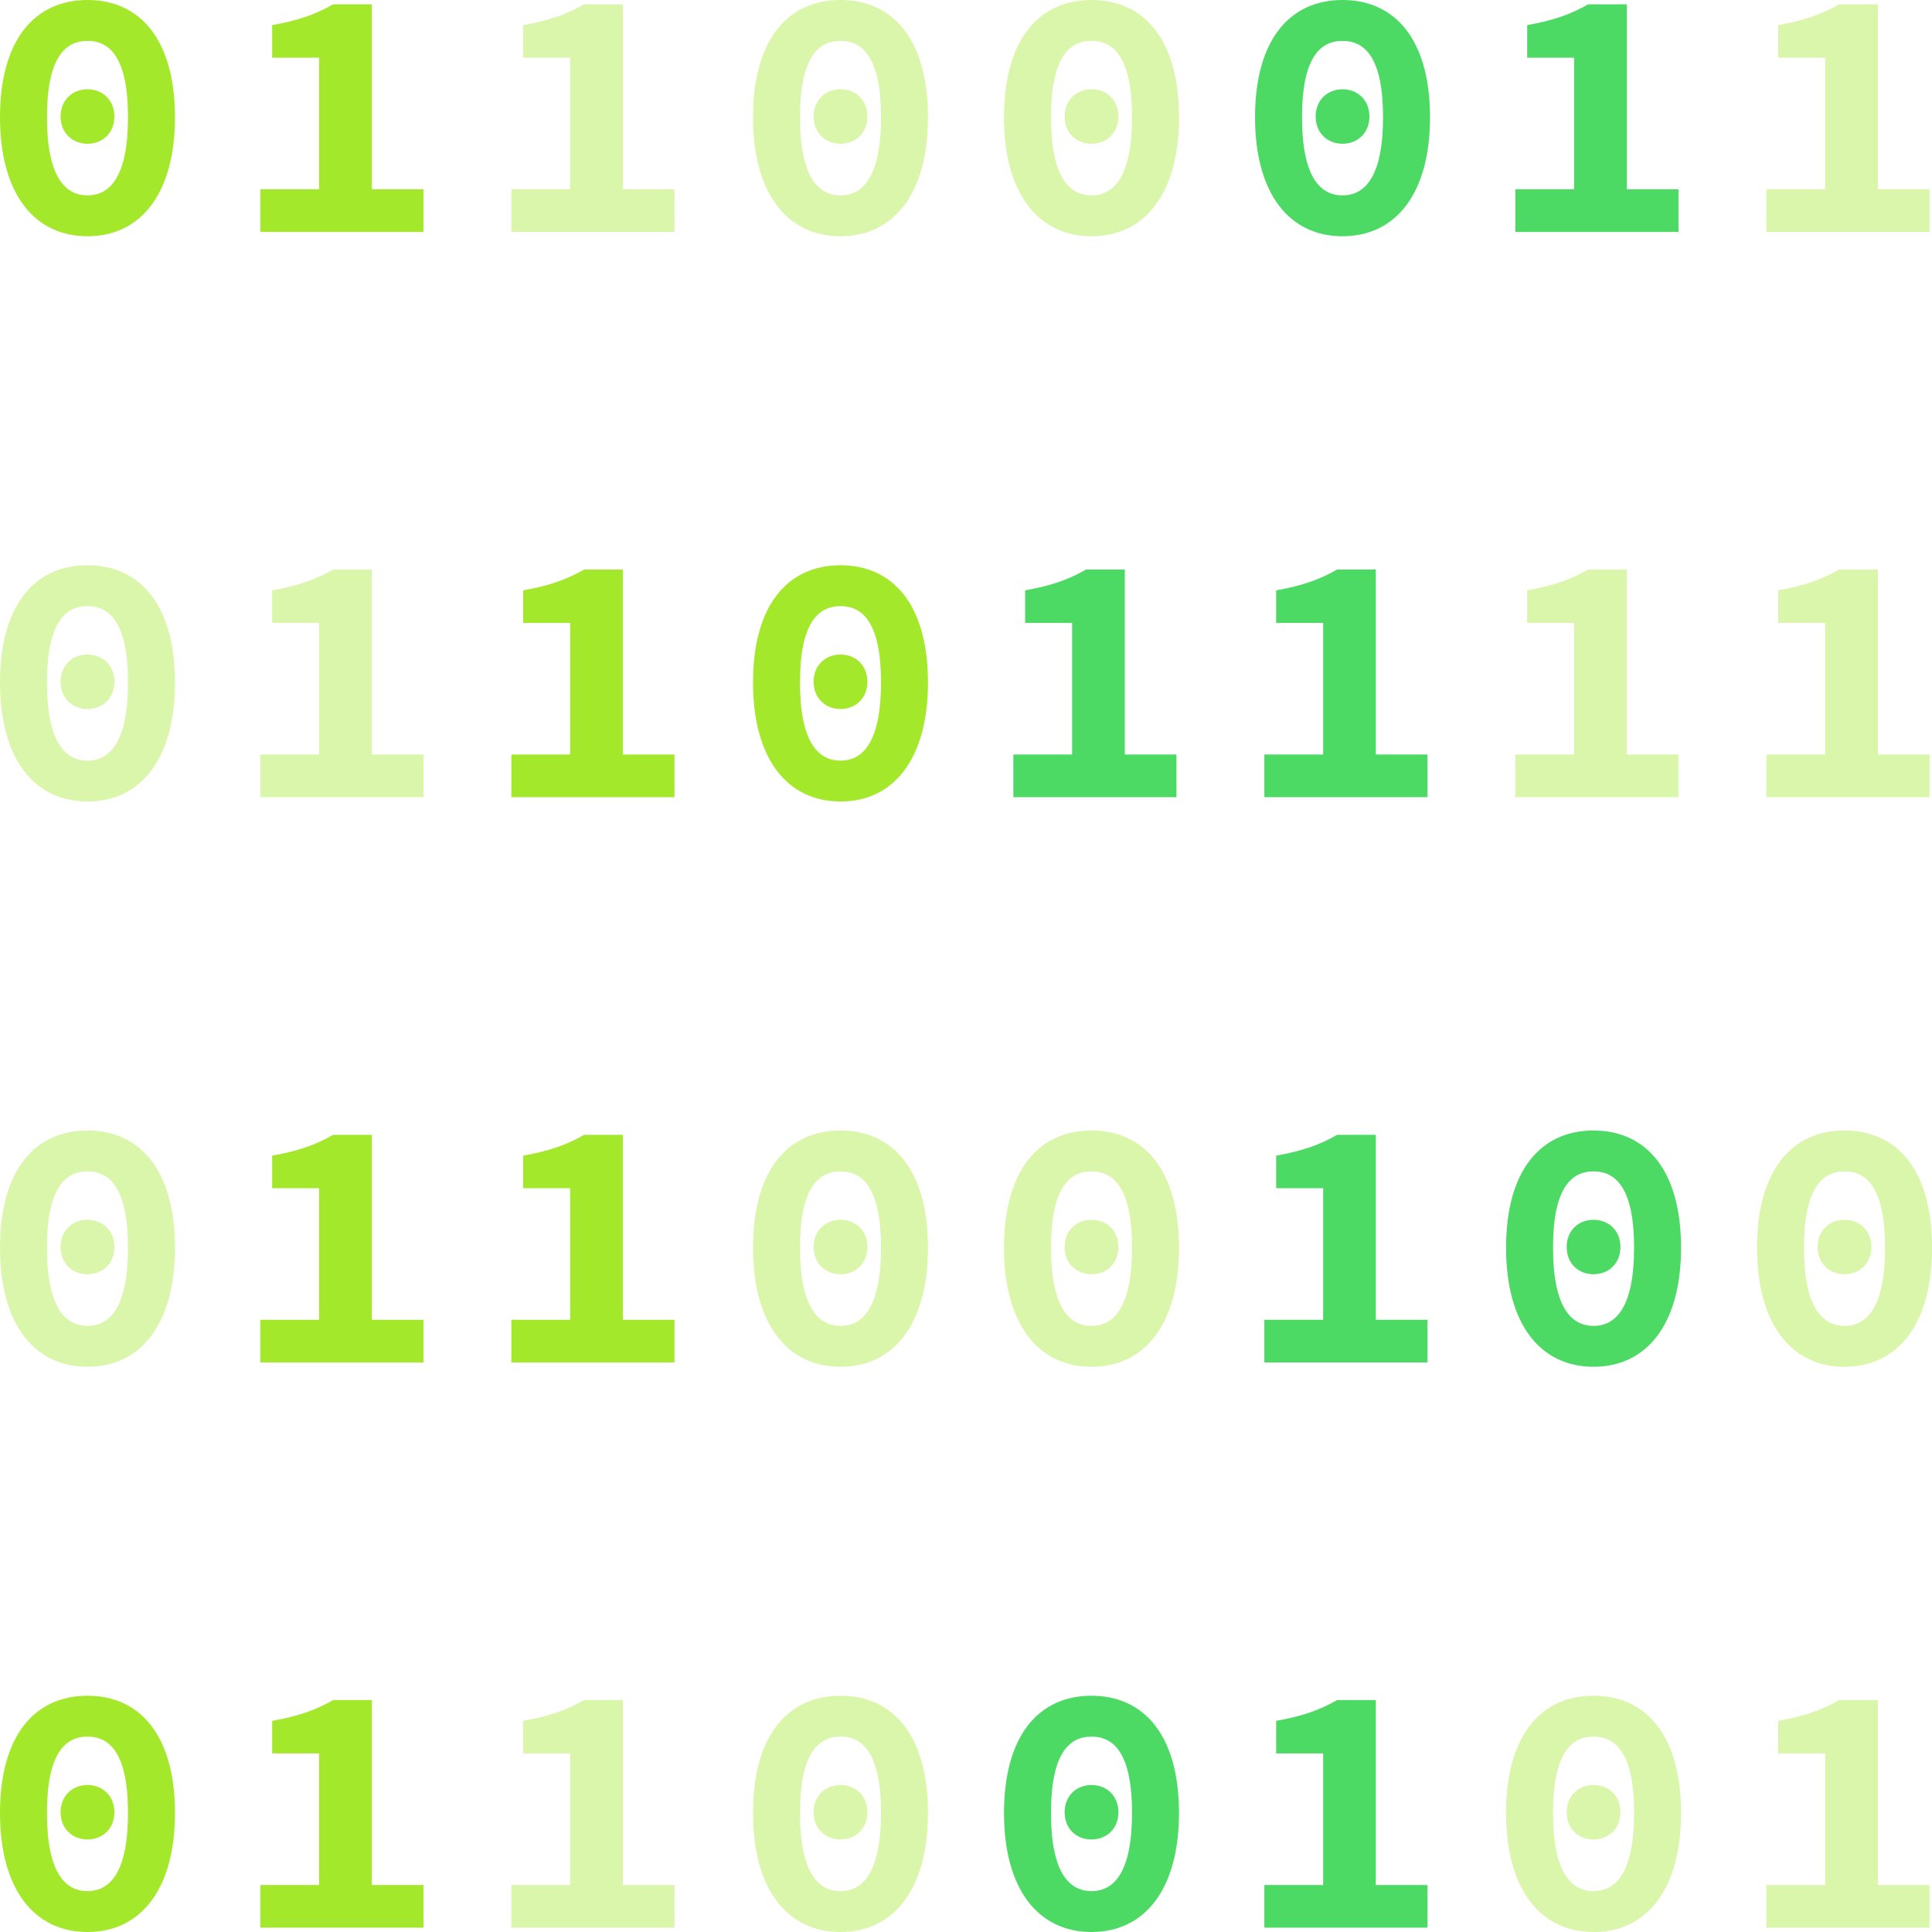 <?xml version="1.0" encoding="utf-8"?>
<!-- Copyright (C) 2014 Brian Speir. All rights reserved. -->
<!DOCTYPE svg PUBLIC "-//W3C//DTD SVG 1.1//EN" "http://www.w3.org/Graphics/SVG/1.1/DTD/svg11.dtd">
<svg version="1.1" id="Code" xmlns="http://www.w3.org/2000/svg" xmlns:xlink="http://www.w3.org/1999/xlink" x="0px" y="0px"
	 width="120px" height="120px" viewBox="0 0 120 120" enable-background="new 0 0 120 120" xml:space="preserve">
<g id="E">
	<path fill="#A4E82B" d="M0,112.607c0-4.812,2.16-7.281,5.434-7.281c3.272,0,5.434,2.472,5.434,7.281
		c0,4.787-2.161,7.393-5.434,7.393C2.16,120,0,117.395,0,112.607z M2.917,112.607c0,3.674,1.114,4.854,2.517,4.854
		s2.516-1.18,2.516-4.854c0-3.676-1.113-4.743-2.516-4.743S2.917,108.934,2.917,112.607z M3.764,112.562
		c0-1.024,0.734-1.692,1.67-1.692s1.67,0.668,1.67,1.692c0,1.022-0.734,1.69-1.67,1.69S3.764,113.587,3.764,112.562z"/>
	<path fill="#A4E82B" d="M26.302,117.082v2.65H16.17v-2.65h3.652v-8.172h-2.918v-2.026c1.648-0.288,2.738-0.688,3.785-1.291h2.405
		v11.489H26.302z"/>
	<path opacity="0.4" fill="#A4E82B" d="M41.893,117.082v2.65H31.761v-2.65h3.651v-8.172h-2.917v-2.026
		c1.647-0.288,2.739-0.688,3.786-1.291h2.404v11.489H41.893z"/>
	<path opacity="0.4" fill="#A4E82B" d="M46.771,112.607c0-4.812,2.16-7.281,5.434-7.281c3.272,0,5.433,2.472,5.433,7.281
		c0,4.787-2.16,7.393-5.433,7.393S46.771,117.395,46.771,112.607z M49.688,112.607c0,3.674,1.114,4.854,2.517,4.854
		c1.403,0,2.516-1.18,2.516-4.854c0-3.676-1.113-4.743-2.516-4.743C50.802,107.864,49.688,108.934,49.688,112.607z M50.535,112.562
		c0-1.024,0.734-1.692,1.67-1.692s1.67,0.668,1.67,1.692c0,1.022-0.734,1.69-1.67,1.69S50.535,113.587,50.535,112.562z"/>
	<path fill="#4CD964" d="M62.361,112.607c0-4.812,2.16-7.281,5.434-7.281s5.434,2.472,5.434,7.281c0,4.787-2.16,7.393-5.434,7.393
		S62.361,117.395,62.361,112.607z M65.279,112.607c0,3.674,1.113,4.854,2.516,4.854c1.404,0,2.518-1.18,2.518-4.854
		c0-3.676-1.111-4.743-2.518-4.743C66.393,107.864,65.279,108.934,65.279,112.607z M66.126,112.562c0-1.024,0.733-1.692,1.669-1.692
		s1.671,0.668,1.671,1.692c0,1.022-0.735,1.69-1.671,1.69C66.859,114.255,66.126,113.587,66.126,112.562z"/>
	<path fill="#4CD964" d="M88.664,117.082v2.65H78.532v-2.65h3.651v-8.172h-2.918v-2.026c1.646-0.288,2.738-0.688,3.785-1.291h2.404
		v11.489H88.664z"/>
	<path opacity="0.4" fill="#A4E82B" d="M93.544,112.607c0-4.812,2.16-7.281,5.433-7.281c3.273,0,5.436,2.472,5.436,7.281
		c0,4.787-2.16,7.393-5.436,7.393C95.704,120,93.544,117.395,93.544,112.607z M96.461,112.607c0,3.674,1.113,4.854,2.516,4.854
		c1.403,0,2.519-1.18,2.519-4.854c0-3.676-1.113-4.743-2.519-4.743C97.574,107.864,96.461,108.934,96.461,112.607z M97.309,112.562
		c0-1.024,0.733-1.692,1.668-1.692c0.938,0,1.672,0.668,1.672,1.692c0,1.022-0.734,1.69-1.672,1.69
		C98.042,114.255,97.309,113.587,97.309,112.562z"/>
	<path opacity="0.4" fill="#A4E82B" d="M119.846,117.082v2.65h-10.133v-2.65h3.65v-8.172h-2.916v-2.026
		c1.646-0.288,2.738-0.688,3.785-1.291h2.404v11.489H119.846z"/>
</g>
<g id="D">
	<path opacity="0.4" fill="#A4E82B" d="M0,77.499c0-4.81,2.16-7.281,5.434-7.281c3.272,0,5.434,2.472,5.434,7.281
		c0,4.788-2.161,7.394-5.434,7.394C2.16,84.893,0,82.287,0,77.499z M2.917,77.499c0,3.674,1.114,4.854,2.517,4.854
		s2.516-1.182,2.516-4.854s-1.113-4.742-2.516-4.742S2.917,73.825,2.917,77.499z M3.764,77.455c0-1.025,0.734-1.691,1.67-1.691
		s1.67,0.666,1.67,1.691c0,1.023-0.734,1.691-1.67,1.691S3.764,78.479,3.764,77.455z"/>
	<path fill="#A4E82B" d="M26.302,81.975v2.65H16.17v-2.65h3.652v-8.172h-2.918v-2.025c1.648-0.288,2.738-0.689,3.785-1.291h2.405
		v11.488H26.302z"/>
	<path fill="#A4E82B" d="M41.893,81.975v2.65H31.761v-2.65h3.651v-8.172h-2.917v-2.025c1.647-0.288,2.739-0.689,3.786-1.291h2.404
		v11.488H41.893z"/>
	<path opacity="0.4" fill="#A4E82B" d="M46.771,77.499c0-4.81,2.16-7.281,5.434-7.281c3.272,0,5.433,2.472,5.433,7.281
		c0,4.788-2.16,7.394-5.433,7.394S46.771,82.287,46.771,77.499z M49.688,77.499c0,3.674,1.114,4.854,2.517,4.854
		c1.403,0,2.516-1.182,2.516-4.854s-1.113-4.742-2.516-4.742C50.802,72.757,49.688,73.825,49.688,77.499z M50.535,77.455
		c0-1.025,0.734-1.691,1.67-1.691s1.67,0.666,1.67,1.691c0,1.023-0.734,1.691-1.67,1.691S50.535,78.479,50.535,77.455z"/>
	<path opacity="0.4" fill="#A4E82B" d="M62.361,77.499c0-4.81,2.16-7.281,5.434-7.281s5.434,2.472,5.434,7.281
		c0,4.788-2.16,7.394-5.434,7.394S62.361,82.287,62.361,77.499z M65.279,77.499c0,3.674,1.113,4.854,2.516,4.854
		c1.404,0,2.518-1.182,2.518-4.854s-1.111-4.742-2.518-4.742C66.393,72.757,65.279,73.825,65.279,77.499z M66.126,77.455
		c0-1.025,0.733-1.691,1.669-1.691s1.671,0.666,1.671,1.691c0,1.023-0.735,1.691-1.671,1.691S66.126,78.479,66.126,77.455z"/>
	<path fill="#4CD964" d="M88.664,81.975v2.65H78.532v-2.65h3.651v-8.172h-2.918v-2.025c1.646-0.288,2.738-0.689,3.785-1.291h2.404
		v11.488H88.664z"/>
	<path fill="#4CD964" d="M93.544,77.499c0-4.81,2.16-7.281,5.433-7.281c3.273,0,5.436,2.472,5.436,7.281
		c0,4.788-2.16,7.394-5.436,7.394C95.704,84.893,93.544,82.287,93.544,77.499z M96.461,77.499c0,3.674,1.113,4.854,2.516,4.854
		c1.403,0,2.519-1.182,2.519-4.854s-1.113-4.742-2.519-4.742C97.574,72.757,96.461,73.825,96.461,77.499z M97.309,77.455
		c0-1.025,0.733-1.691,1.668-1.691c0.938,0,1.672,0.666,1.672,1.691c0,1.023-0.734,1.691-1.672,1.691
		C98.042,79.146,97.309,78.479,97.309,77.455z"/>
	<path opacity="0.4" fill="#A4E82B" d="M109.134,77.499c0-4.81,2.16-7.281,5.433-7.281c3.273,0,5.436,2.472,5.436,7.281
		c0,4.788-2.16,7.394-5.436,7.394C111.294,84.893,109.134,82.287,109.134,77.499z M112.051,77.499c0,3.674,1.113,4.854,2.516,4.854
		c1.404,0,2.519-1.182,2.519-4.854s-1.112-4.742-2.519-4.742C113.164,72.757,112.051,73.825,112.051,77.499z M112.896,77.455
		c0-1.025,0.733-1.691,1.67-1.691c0.936,0,1.67,0.666,1.67,1.691c0,1.023-0.734,1.691-1.67,1.691
		C113.632,79.146,112.896,78.479,112.896,77.455z"/>
</g>
<g id="O">
	<path opacity="0.4" fill="#A4E82B" d="M0,42.39c0-4.81,2.16-7.281,5.434-7.281c3.272,0,5.434,2.472,5.434,7.281
		c0,4.787-2.161,7.393-5.434,7.393C2.16,49.782,0,47.177,0,42.39z M2.917,42.39c0,3.674,1.114,4.854,2.517,4.854
		s2.516-1.18,2.516-4.854c0-3.674-1.113-4.742-2.516-4.742S2.917,38.716,2.917,42.39z M3.764,42.345c0-1.024,0.734-1.691,1.67-1.691
		s1.67,0.667,1.67,1.691c0,1.024-0.734,1.692-1.67,1.692S3.764,43.369,3.764,42.345z"/>
	<path opacity="0.4" fill="#A4E82B" d="M26.302,46.865v2.649H16.17v-2.649h3.652v-8.173h-2.918v-2.026
		c1.648-0.288,2.738-0.689,3.785-1.291h2.405v11.49H26.302z"/>
	<path fill="#A4E82B" d="M41.893,46.865v2.649H31.761v-2.649h3.651v-8.173h-2.917v-2.026c1.647-0.288,2.739-0.689,3.786-1.291h2.404
		v11.49H41.893z"/>
	<path fill="#A4E82B" d="M46.771,42.39c0-4.81,2.16-7.281,5.434-7.281c3.272,0,5.433,2.472,5.433,7.281
		c0,4.787-2.16,7.393-5.433,7.393C48.932,49.782,46.771,47.177,46.771,42.39z M49.688,42.39c0,3.674,1.114,4.854,2.517,4.854
		c1.403,0,2.516-1.18,2.516-4.854c0-3.674-1.113-4.742-2.516-4.742C50.802,37.648,49.688,38.716,49.688,42.39z M50.535,42.345
		c0-1.024,0.734-1.691,1.67-1.691s1.67,0.667,1.67,1.691c0,1.024-0.734,1.692-1.67,1.692S50.535,43.369,50.535,42.345z"/>
	<path fill="#4CD964" d="M73.072,46.865v2.649H62.941v-2.649h3.649v-8.173h-2.917v-2.026c1.648-0.288,2.738-0.689,3.785-1.291h2.405
		v11.49H73.072z"/>
	<path fill="#4CD964" d="M88.664,46.865v2.649H78.532v-2.649h3.651v-8.173h-2.918v-2.026c1.646-0.288,2.738-0.689,3.785-1.291h2.404
		v11.49H88.664z"/>
	<path opacity="0.4" fill="#A4E82B" d="M104.254,46.865v2.649H94.123v-2.649h3.65v-8.173h-2.916v-2.026
		c1.646-0.288,2.738-0.689,3.785-1.291h2.403v11.49H104.254z"/>
	<path opacity="0.4" fill="#A4E82B" d="M119.846,46.865v2.649h-10.133v-2.649h3.65v-8.173h-2.916v-2.026
		c1.646-0.288,2.738-0.689,3.785-1.291h2.404v11.49H119.846z"/>
</g>
<g id="C">
	<path fill="#A4E82B" d="M0,7.281C0,2.472,2.16,0,5.434,0c3.272,0,5.434,2.472,5.434,7.281c0,4.788-2.161,7.393-5.434,7.393
		C2.16,14.674,0,12.069,0,7.281z M2.917,7.281c0,3.675,1.114,4.854,2.517,4.854s2.516-1.18,2.516-4.854
		c0-3.674-1.113-4.742-2.516-4.742S2.917,3.607,2.917,7.281z M3.764,7.237c0-1.025,0.734-1.692,1.67-1.692s1.67,0.667,1.67,1.692
		c0,1.024-0.734,1.692-1.67,1.692S3.764,8.262,3.764,7.237z"/>
	<path fill="#A4E82B" d="M26.302,11.757v2.65H16.17v-2.65h3.652V3.585h-2.918V1.559c1.648-0.289,2.738-0.689,3.785-1.291h2.405
		v11.489H26.302z"/>
	<path opacity="0.4" fill="#A4E82B" d="M41.893,11.757v2.65H31.761v-2.65h3.651V3.585h-2.917V1.559
		c1.647-0.289,2.739-0.689,3.786-1.291h2.404v11.489H41.893z"/>
	<path opacity="0.4" fill="#A4E82B" d="M46.771,7.281c0-4.81,2.16-7.281,5.434-7.281c3.272,0,5.433,2.472,5.433,7.281
		c0,4.788-2.16,7.393-5.433,7.393S46.771,12.069,46.771,7.281z M49.688,7.281c0,3.675,1.114,4.854,2.517,4.854
		c1.403,0,2.516-1.18,2.516-4.854c0-3.674-1.113-4.742-2.516-4.742C50.802,2.539,49.688,3.607,49.688,7.281z M50.535,7.237
		c0-1.025,0.734-1.692,1.67-1.692s1.67,0.667,1.67,1.692c0,1.024-0.734,1.692-1.67,1.692S50.535,8.262,50.535,7.237z"/>
	<path opacity="0.4" fill="#A4E82B" d="M62.361,7.281c0-4.81,2.16-7.281,5.434-7.281s5.434,2.472,5.434,7.281
		c0,4.788-2.16,7.393-5.434,7.393S62.361,12.069,62.361,7.281z M65.279,7.281c0,3.675,1.113,4.854,2.516,4.854
		c1.404,0,2.518-1.18,2.518-4.854c0-3.674-1.111-4.742-2.518-4.742C66.393,2.539,65.279,3.607,65.279,7.281z M66.126,7.237
		c0-1.025,0.733-1.692,1.669-1.692s1.671,0.667,1.671,1.692c0,1.024-0.735,1.692-1.671,1.692C66.859,8.93,66.126,8.262,66.126,7.237
		z"/>
	<path fill="#4CD964" d="M77.953,7.281c0-4.81,2.16-7.281,5.434-7.281c3.272,0,5.434,2.472,5.434,7.281
		c0,4.788-2.159,7.393-5.434,7.393C80.113,14.674,77.953,12.069,77.953,7.281z M80.87,7.281c0,3.675,1.112,4.854,2.517,4.854
		c1.402,0,2.516-1.18,2.516-4.854c0-3.674-1.111-4.742-2.516-4.742S80.87,3.607,80.87,7.281z M81.717,7.237
		c0-1.025,0.734-1.692,1.67-1.692c0.937,0,1.67,0.667,1.67,1.692c0,1.024-0.733,1.692-1.67,1.692
		C82.451,8.93,81.717,8.262,81.717,7.237z"/>
	<path fill="#4CD964" d="M104.254,11.757v2.65H94.123v-2.65h3.65V3.585h-2.916V1.559c1.646-0.289,2.738-0.689,3.785-1.291h2.403
		v11.489H104.254z"/>
	<path opacity="0.4" fill="#A4E82B" d="M119.846,11.757v2.65h-10.133v-2.65h3.65V3.585h-2.916V1.559
		c1.646-0.289,2.738-0.689,3.785-1.291h2.404v11.489H119.846z"/>
</g>
</svg>
